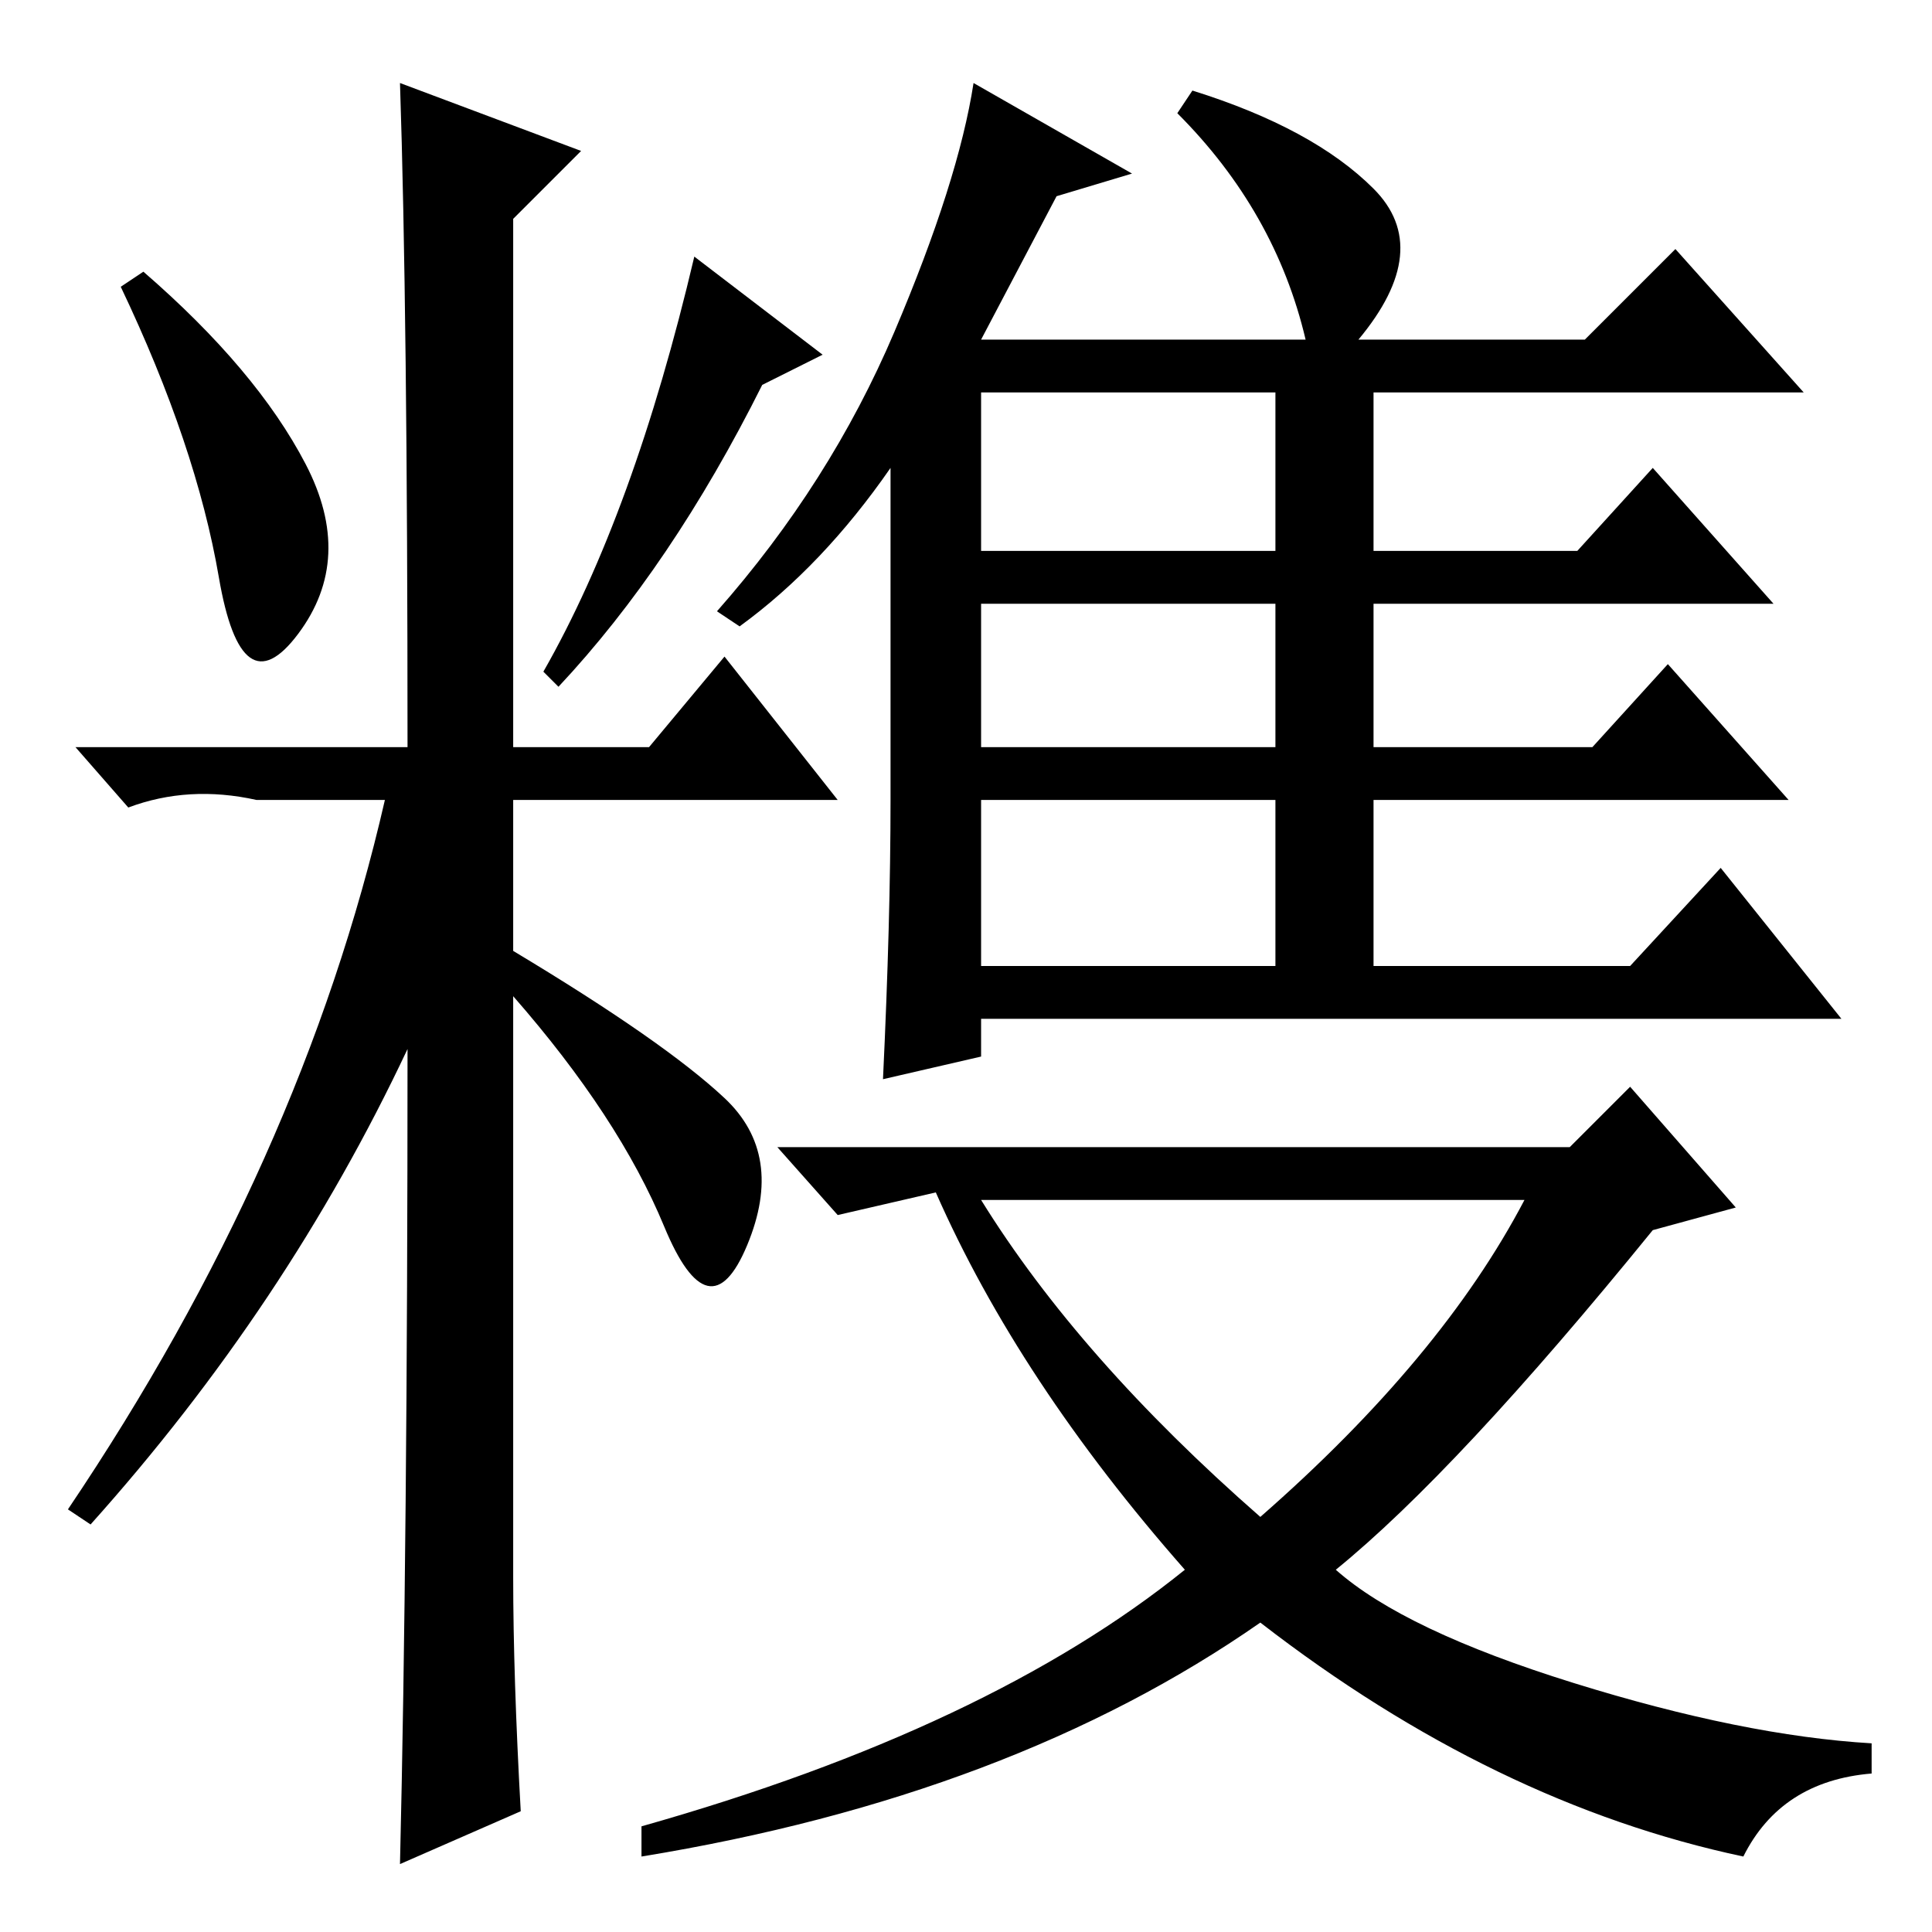 <?xml version="1.0" standalone="no"?>
<!DOCTYPE svg PUBLIC "-//W3C//DTD SVG 1.1//EN" "http://www.w3.org/Graphics/SVG/1.1/DTD/svg11.dtd" >
<svg xmlns="http://www.w3.org/2000/svg" xmlns:xlink="http://www.w3.org/1999/xlink" version="1.1" viewBox="0 -36 256 256">
  <g transform="matrix(1 0 0 -1 0 220)">
   <path fill="currentColor"
d="M40.5 194.5q6.5 -12.5 -1 -22.5t-10.5 7.5t-13 38.5l3 2q15 -13 21.5 -25.5zM53 245l24 -9l-9 -9v-70h18l10 12l15 -19h-43v-20q20 -12 28 -19.5t3 -19.5t-11 2.5t-20 30.5v-77q0 -13 1 -31l-16 -7q1 42 1 108q-16 -34 -42 -63l-3 2q31 46 42 94h-17q-9 2 -17 -1l-7 8h44
q0 58 -1 88zM101 205q-12 -24 -27 -40l-2 2q12 21 20 55l17 -13zM130 128h39v22h-39v-22zM140 230l-10 -19h43q-4 17 -17 30l2 3q16 -5 24 -13t-2 -20h30l12 12l17 -19h-57v-21h27l10 11l16 -18h-53v-19h29l10 11l16 -18h-55v-22h34l12 13l16 -20h-114v-5l-13 -3q1 21 1 37
v44q-9 -13 -20 -21l-3 2q15 17 23.5 37t10.5 33l21 -12zM130 183h39v21h-39v-21zM130 157h39v19h-39v-19zM219 93q-26 -32 -42 -45q9 -8 31.5 -15t39.5 -8v-4q-12 -1 -17 -11q-33 7 -64 31q-33 -23 -82 -31v4q46 13 72 34q-22 25 -33 50l-13 -3l-8 9h105l8 8l14 -16zM202 97
h-72q13 -21 37 -42q24 21 35 42z" />
  </g>

</svg>
